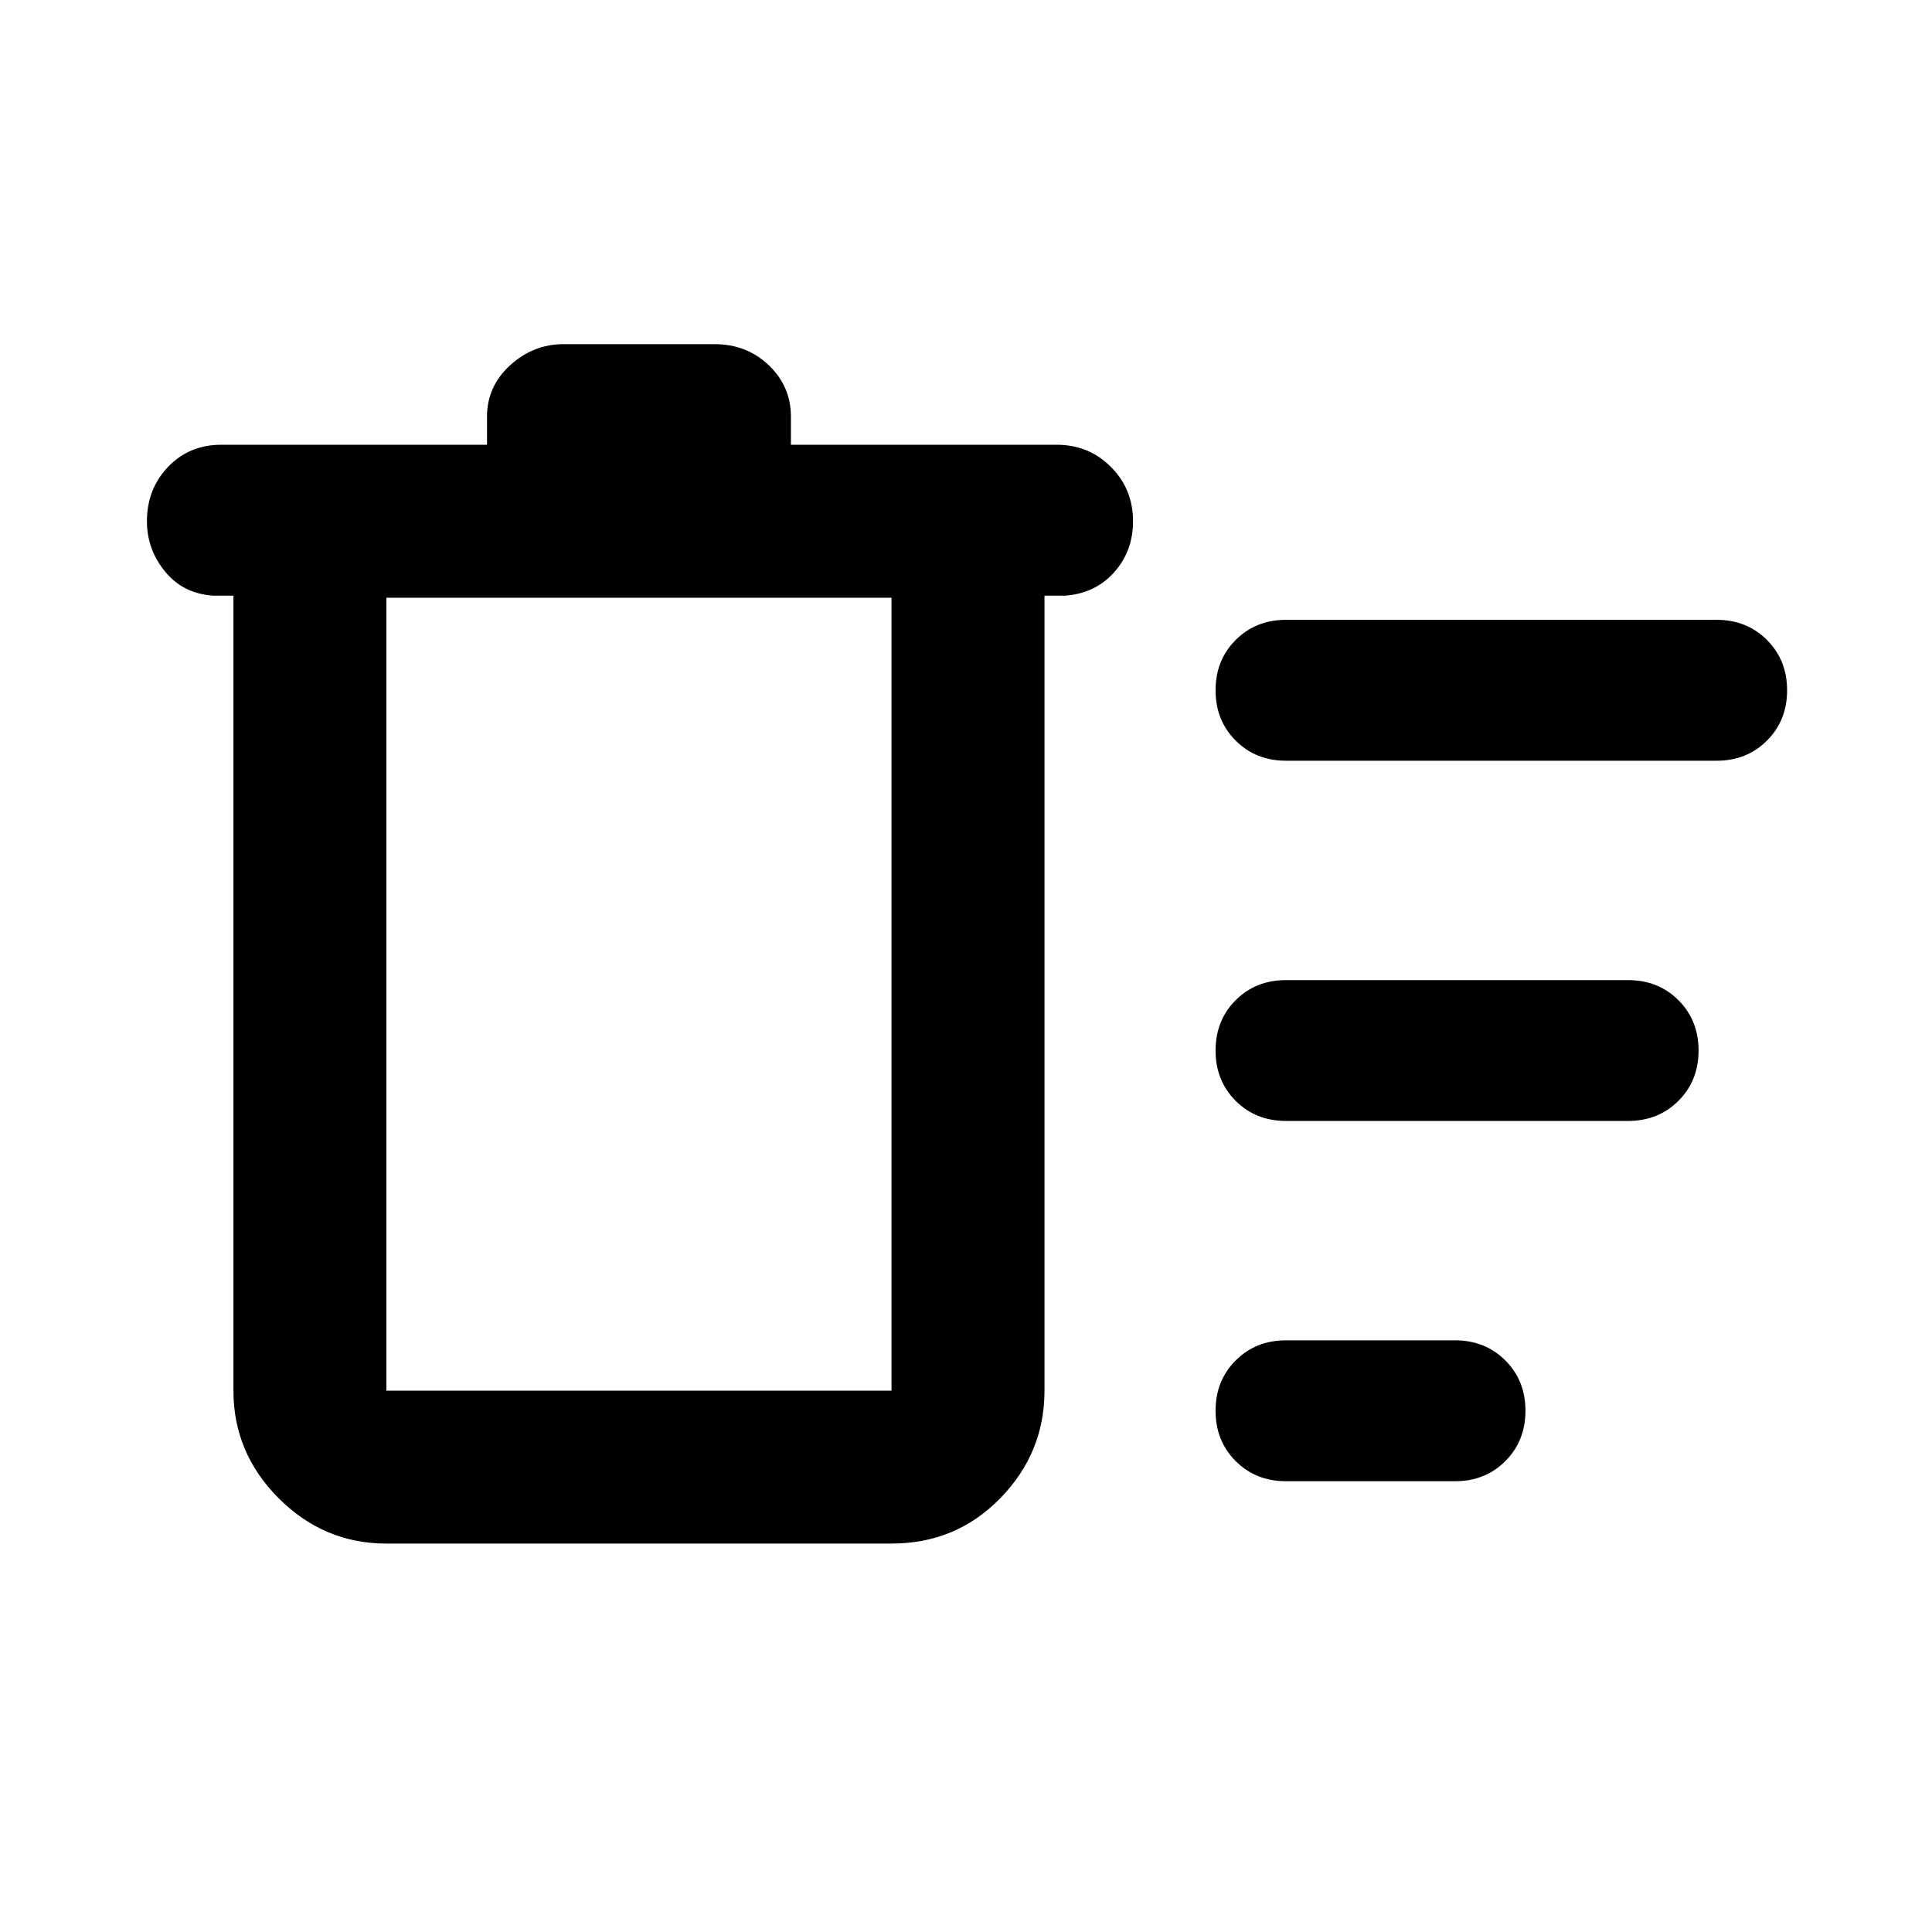 <svg xmlns="http://www.w3.org/2000/svg" height="40" width="40"><path d="M26.625 30.667Q26 30.667 25.583 30.25Q25.167 29.833 25.167 29.208Q25.167 28.583 25.583 28.167Q26 27.75 26.625 27.75H30.125Q30.75 27.75 31.167 28.167Q31.583 28.583 31.583 29.208Q31.583 29.833 31.167 30.25Q30.75 30.667 30.125 30.667ZM26.625 15.75Q26 15.75 25.583 15.333Q25.167 14.917 25.167 14.292Q25.167 13.667 25.583 13.25Q26 12.833 26.625 12.833H35.542Q36.167 12.833 36.583 13.25Q37 13.667 37 14.292Q37 14.917 36.583 15.333Q36.167 15.75 35.542 15.75ZM26.625 23.208Q26 23.208 25.583 22.792Q25.167 22.375 25.167 21.75Q25.167 21.125 25.583 20.708Q26 20.292 26.625 20.292H33.708Q34.333 20.292 34.75 20.708Q35.167 21.125 35.167 21.75Q35.167 22.375 34.75 22.792Q34.333 23.208 33.708 23.208ZM8 31.958Q6.708 31.958 5.771 31.021Q4.833 30.083 4.833 28.792V12.333H4.417Q3.792 12.292 3.417 11.833Q3.042 11.375 3.042 10.792Q3.042 10.125 3.479 9.667Q3.917 9.208 4.583 9.208H10.083V8.625Q10.083 8 10.562 7.562Q11.042 7.125 11.667 7.125H14.792Q15.458 7.125 15.917 7.562Q16.375 8 16.375 8.625V9.208H21.875Q22.542 9.208 23 9.667Q23.458 10.125 23.458 10.792Q23.458 11.417 23.062 11.854Q22.667 12.292 22.042 12.333H21.625V28.792Q21.625 30.083 20.708 31.021Q19.792 31.958 18.458 31.958ZM8 12.375V28.792Q8 28.792 8 28.792Q8 28.792 8 28.792H18.458Q18.458 28.792 18.458 28.792Q18.458 28.792 18.458 28.792V12.375ZM8 12.375V28.792Q8 28.792 8 28.792Q8 28.792 8 28.792Q8 28.792 8 28.792Q8 28.792 8 28.792Z"/></svg>